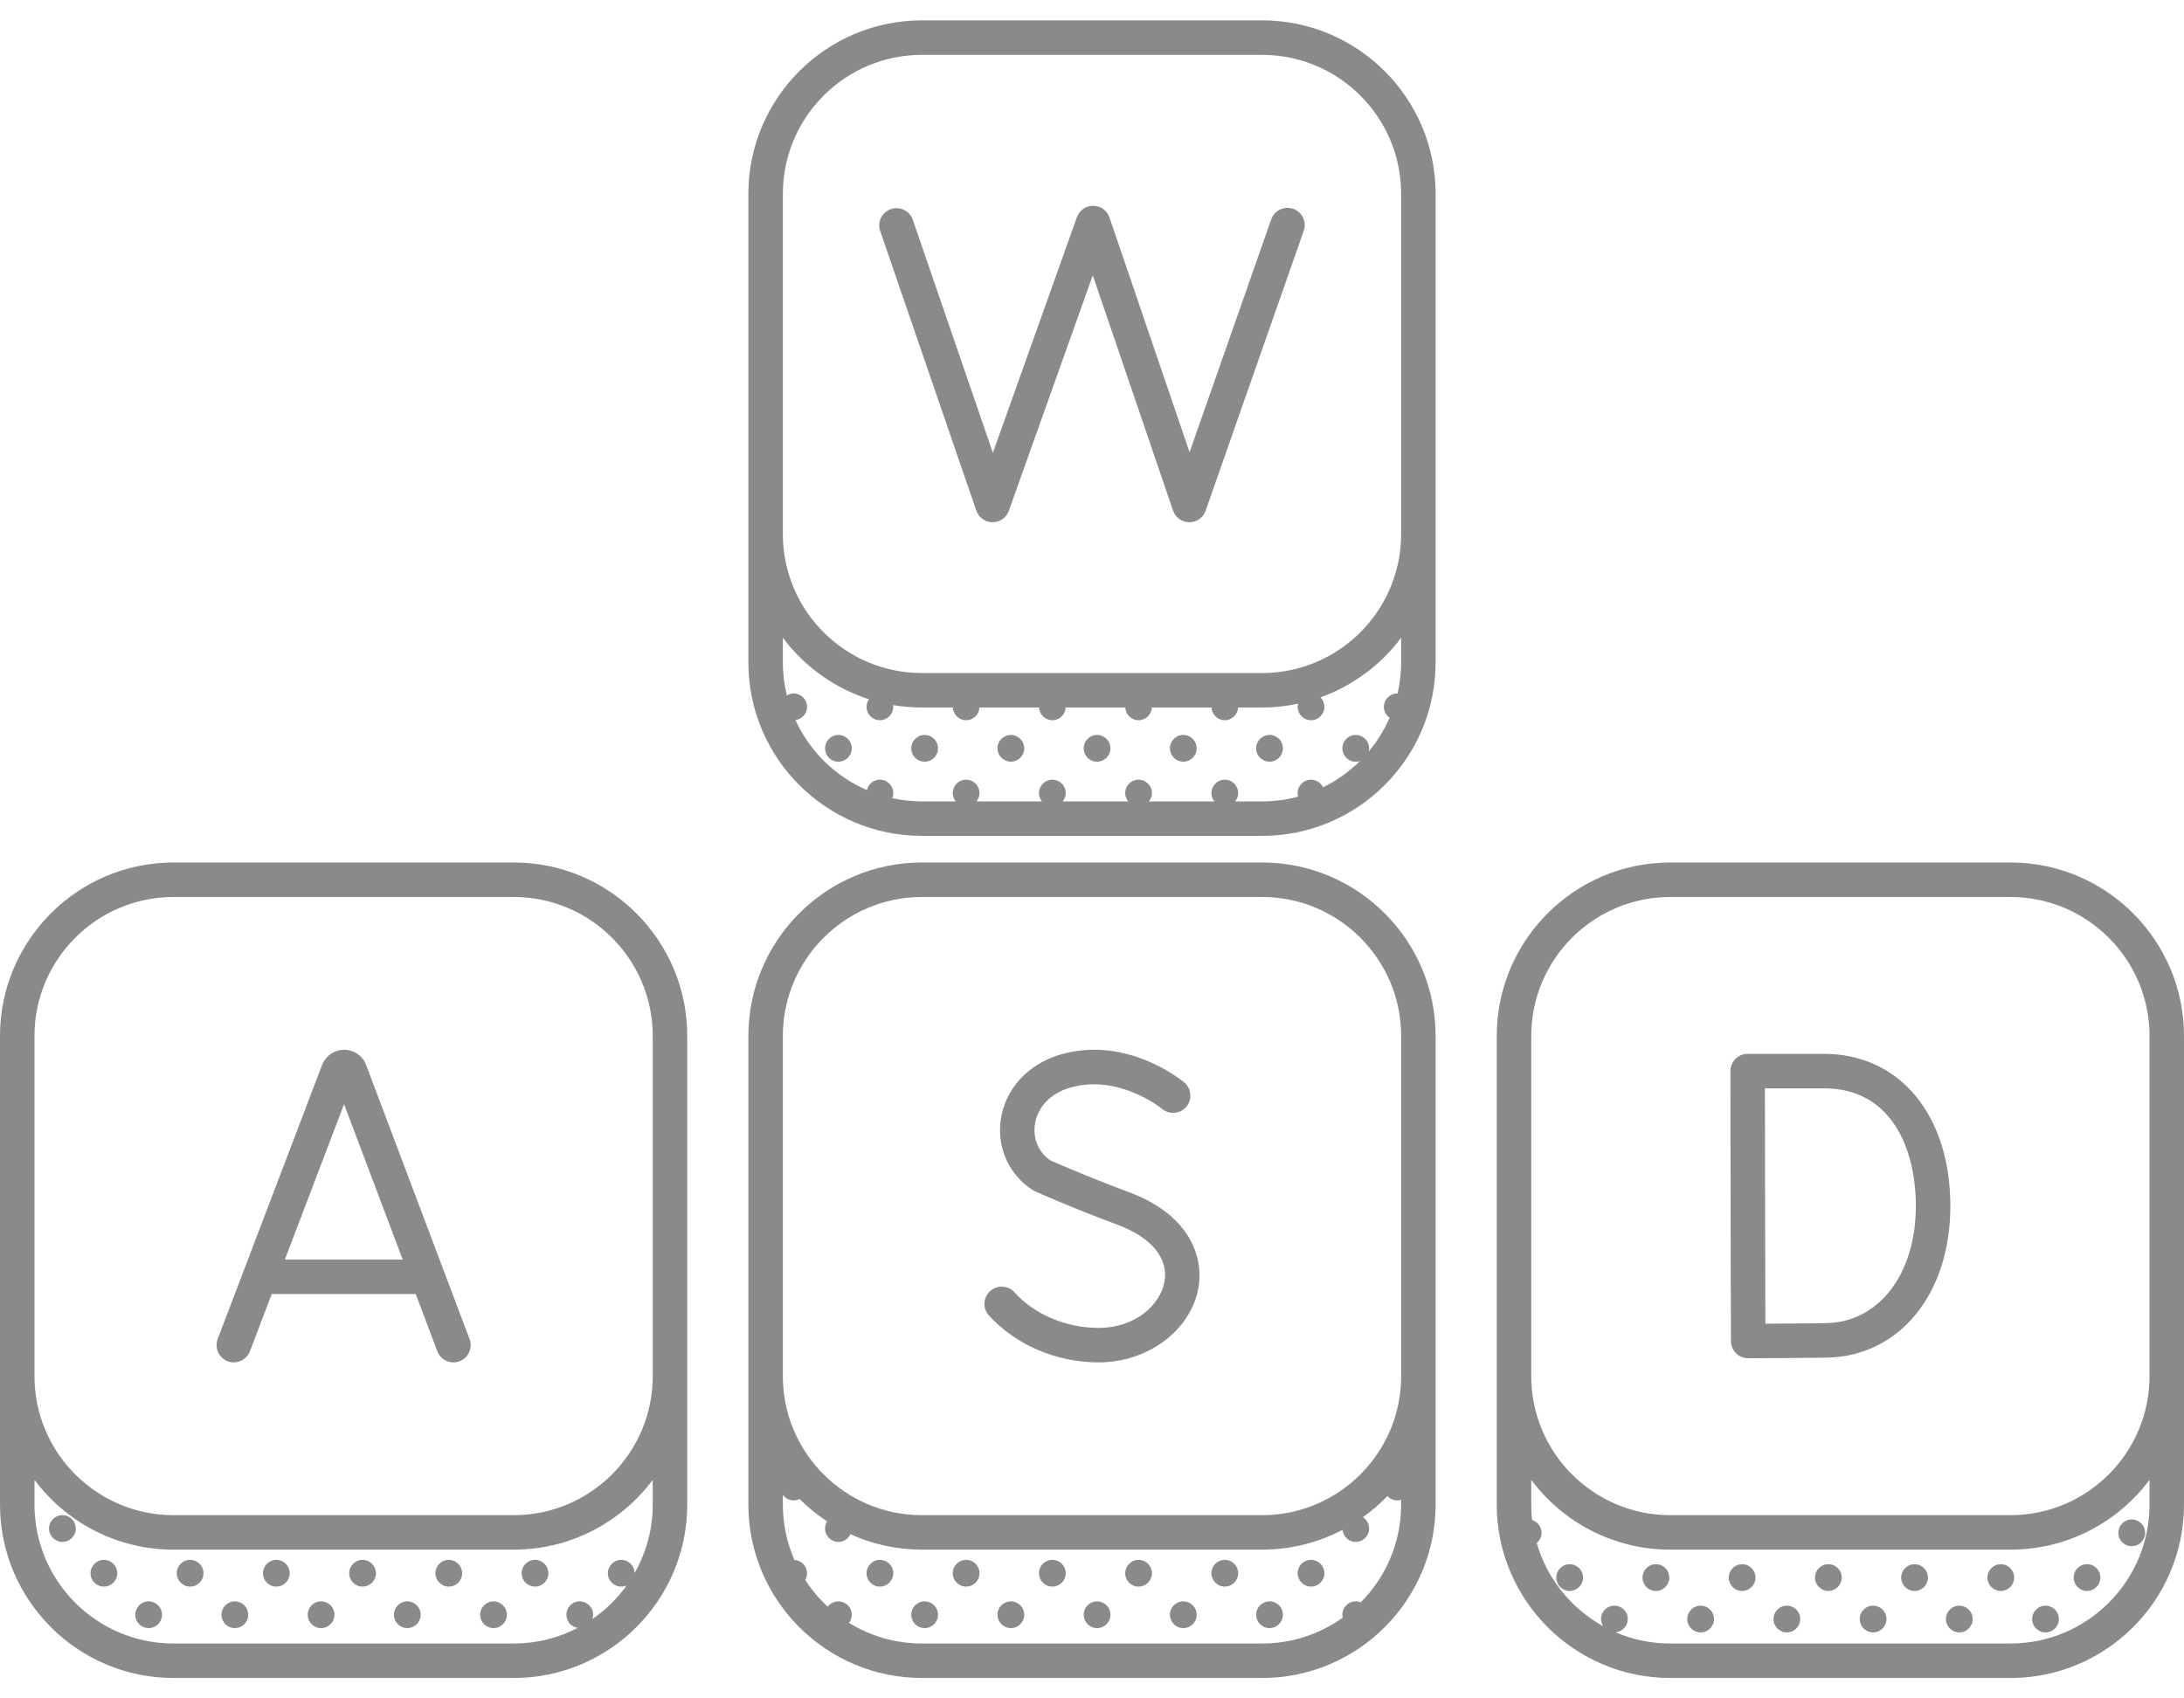 <svg width="108" height="84" viewBox="0 0 108 82" fill="" xmlns="http://www.w3.org/2000/svg">
<path d="M64.83 77.471C65.195 77.471 65.492 77.175 65.492 76.81C65.492 76.445 65.195 76.148 64.83 76.148C64.465 76.148 64.169 76.445 64.169 76.81C64.169 77.175 64.465 77.471 64.83 77.471Z" fill="#8b8a8a"/>
<path d="M60.567 76.148C60.201 76.148 59.905 76.445 59.905 76.81C59.905 77.175 60.201 77.471 60.567 77.471C60.932 77.471 61.228 77.175 61.228 76.81C61.228 76.445 60.932 76.148 60.567 76.148Z" fill="#8b8a8a"/>
<path d="M62.779 78.201C62.413 78.201 62.117 78.497 62.117 78.862C62.117 79.228 62.413 79.524 62.779 79.524C63.144 79.524 63.44 79.228 63.44 78.862C63.44 78.498 63.144 78.201 62.779 78.201Z" fill="#8b8a8a"/>
<path d="M56.303 76.148C55.938 76.148 55.642 76.445 55.642 76.81C55.642 77.175 55.938 77.471 56.303 77.471C56.668 77.471 56.964 77.175 56.964 76.81C56.964 76.445 56.668 76.148 56.303 76.148Z" fill="#8b8a8a"/>
<path d="M58.515 78.201C58.15 78.201 57.853 78.497 57.853 78.862C57.853 79.228 58.15 79.524 58.515 79.524C58.88 79.524 59.176 79.228 59.176 78.862C59.176 78.498 58.88 78.201 58.515 78.201Z" fill="#8b8a8a"/>
<path d="M52.039 76.148C51.674 76.148 51.378 76.445 51.378 76.81C51.378 77.175 51.674 77.471 52.039 77.471C52.404 77.471 52.701 77.175 52.701 76.81C52.701 76.445 52.405 76.148 52.039 76.148V76.148Z" fill="#8b8a8a"/>
<path d="M54.252 78.201C53.886 78.201 53.59 78.497 53.59 78.862C53.59 79.228 53.886 79.524 54.252 79.524C54.617 79.524 54.913 79.228 54.913 78.862C54.913 78.498 54.617 78.201 54.252 78.201Z" fill="#8b8a8a"/>
<path d="M47.776 76.148C47.41 76.148 47.114 76.445 47.114 76.81C47.114 77.175 47.41 77.471 47.776 77.471C48.141 77.471 48.437 77.175 48.437 76.81C48.437 76.445 48.141 76.148 47.776 76.148V76.148Z" fill="#8b8a8a"/>
<path d="M49.987 78.201C49.622 78.201 49.326 78.497 49.326 78.862C49.326 79.228 49.622 79.524 49.987 79.524C50.353 79.524 50.649 79.228 50.649 78.862C50.649 78.498 50.353 78.201 49.987 78.201V78.201Z" fill="#8b8a8a"/>
<path d="M43.512 77.471C43.877 77.471 44.173 77.175 44.173 76.81C44.173 76.445 43.877 76.148 43.512 76.148C43.147 76.148 42.851 76.445 42.851 76.81C42.851 77.175 43.147 77.471 43.512 77.471Z" fill="#8b8a8a"/>
<path d="M45.724 78.201C45.359 78.201 45.062 78.497 45.062 78.862C45.062 79.228 45.359 79.524 45.724 79.524C46.089 79.524 46.385 79.228 46.385 78.862C46.385 78.498 46.089 78.201 45.724 78.201Z" fill="#8b8a8a"/>
<path d="M62.414 41.658H45.586C40.856 41.658 37.007 45.507 37.007 50.237V73.413C37.007 78.143 40.856 81.991 45.586 81.991H62.414C67.144 81.991 70.992 78.143 70.992 73.413V50.237C70.992 45.507 67.144 41.658 62.414 41.658V41.658ZM67.291 78.25C67.215 78.218 67.131 78.2 67.043 78.2C66.677 78.2 66.381 78.497 66.381 78.862C66.381 78.912 66.388 78.961 66.399 79.008C65.274 79.811 63.899 80.286 62.414 80.286H45.586C44.266 80.286 43.032 79.911 41.983 79.263C42.069 79.151 42.121 79.013 42.121 78.862C42.121 78.497 41.825 78.2 41.46 78.2C41.244 78.2 41.054 78.306 40.933 78.466C40.508 78.074 40.133 77.629 39.817 77.142C39.874 77.044 39.909 76.932 39.909 76.81C39.909 76.457 39.632 76.172 39.284 76.153C38.917 75.313 38.713 74.387 38.713 73.413V72.932C38.833 73.099 39.027 73.208 39.248 73.208C39.352 73.208 39.45 73.181 39.538 73.138C39.953 73.552 40.41 73.924 40.902 74.246C40.837 74.348 40.799 74.468 40.799 74.598C40.799 74.963 41.095 75.26 41.46 75.26C41.724 75.26 41.95 75.104 42.056 74.881C43.133 75.37 44.328 75.643 45.586 75.643H62.414C63.847 75.643 65.199 75.288 66.388 74.664C66.421 74.998 66.7 75.259 67.042 75.259C67.408 75.259 67.704 74.963 67.704 74.598C67.704 74.363 67.58 74.158 67.396 74.04C67.832 73.728 68.238 73.378 68.608 72.991C68.729 73.123 68.901 73.208 69.094 73.208C69.162 73.208 69.225 73.195 69.287 73.176V73.413C69.287 75.297 68.524 77.007 67.291 78.25V78.25ZM69.287 67.065C69.287 70.854 66.204 73.938 62.414 73.938H45.586C41.796 73.938 38.713 70.854 38.713 67.065V50.237C38.713 46.447 41.796 43.364 45.586 43.364H62.414C66.204 43.364 69.287 46.447 69.287 50.237V67.065Z" fill="#8b8a8a"/>
<path d="M62.779 35.35C62.413 35.35 62.117 35.646 62.117 36.011C62.117 36.376 62.413 36.672 62.779 36.672C63.144 36.672 63.44 36.376 63.44 36.011C63.44 35.646 63.144 35.35 62.779 35.35Z" fill="#8b8a8a"/>
<path d="M58.515 35.35C58.15 35.35 57.853 35.646 57.853 36.011C57.853 36.376 58.15 36.672 58.515 36.672C58.88 36.672 59.176 36.376 59.176 36.011C59.176 35.646 58.88 35.35 58.515 35.35Z" fill="#8b8a8a"/>
<path d="M54.252 35.35C53.886 35.35 53.59 35.646 53.59 36.011C53.59 36.376 53.886 36.672 54.252 36.672C54.617 36.672 54.913 36.376 54.913 36.011C54.913 35.646 54.617 35.35 54.252 35.35Z" fill="#8b8a8a"/>
<path d="M49.987 35.35C49.622 35.35 49.326 35.646 49.326 36.011C49.326 36.376 49.622 36.672 49.987 36.672C50.353 36.672 50.649 36.376 50.649 36.011C50.649 35.646 50.353 35.35 49.987 35.35V35.35Z" fill="#8b8a8a"/>
<path d="M45.724 35.35C45.359 35.35 45.062 35.646 45.062 36.011C45.062 36.376 45.359 36.672 45.724 36.672C46.089 36.672 46.385 36.376 46.385 36.011C46.385 35.646 46.089 35.35 45.724 35.35Z" fill="#8b8a8a"/>
<path d="M41.46 35.35C41.095 35.35 40.799 35.646 40.799 36.011C40.799 36.376 41.095 36.672 41.46 36.672C41.825 36.672 42.121 36.376 42.121 36.011C42.121 35.646 41.825 35.35 41.46 35.35V35.35Z" fill="#8b8a8a"/>
<path d="M62.414 0.008H45.586C40.856 0.008 37.007 3.856 37.007 8.586V31.762C37.007 36.493 40.856 40.341 45.586 40.341H62.414C67.144 40.341 70.992 36.493 70.992 31.762V8.586C70.992 3.856 67.144 0.008 62.414 0.008V0.008ZM67.683 36.17C67.695 36.119 67.704 36.066 67.704 36.011C67.704 35.646 67.408 35.35 67.042 35.35C66.677 35.35 66.381 35.646 66.381 36.011C66.381 36.377 66.677 36.673 67.042 36.673C67.118 36.673 67.189 36.657 67.257 36.634C66.725 37.163 66.106 37.606 65.425 37.939C65.319 37.717 65.093 37.562 64.83 37.562C64.465 37.562 64.169 37.858 64.169 38.223C64.169 38.285 64.18 38.343 64.196 38.4C63.627 38.553 63.03 38.636 62.414 38.636H61.08C61.171 38.522 61.228 38.38 61.228 38.224C61.228 37.858 60.932 37.562 60.567 37.562C60.202 37.562 59.906 37.858 59.906 38.224C59.906 38.38 59.962 38.522 60.053 38.636H56.816C56.907 38.522 56.964 38.38 56.964 38.224C56.964 37.858 56.668 37.562 56.303 37.562C55.938 37.562 55.642 37.858 55.642 38.224C55.642 38.38 55.698 38.522 55.79 38.636H52.553C52.644 38.522 52.701 38.38 52.701 38.224C52.701 37.858 52.404 37.562 52.039 37.562C51.674 37.562 51.378 37.858 51.378 38.224C51.378 38.38 51.435 38.522 51.526 38.636H48.289C48.38 38.522 48.437 38.38 48.437 38.224C48.437 37.858 48.141 37.562 47.776 37.562C47.41 37.562 47.114 37.858 47.114 38.224C47.114 38.38 47.171 38.522 47.262 38.636H45.586C45.084 38.636 44.595 38.58 44.123 38.477C44.155 38.399 44.173 38.314 44.173 38.224C44.173 37.858 43.877 37.562 43.512 37.562C43.198 37.562 42.937 37.781 42.869 38.075C41.305 37.399 40.042 36.159 39.334 34.613C39.658 34.57 39.91 34.296 39.91 33.96C39.91 33.595 39.614 33.298 39.248 33.298C39.124 33.298 39.01 33.335 38.91 33.394C38.782 32.871 38.713 32.325 38.713 31.763V30.542C39.77 31.956 41.254 33.032 42.97 33.583C42.895 33.69 42.851 33.819 42.851 33.96C42.851 34.325 43.147 34.621 43.512 34.621C43.877 34.621 44.173 34.325 44.173 33.96C44.173 33.93 44.169 33.901 44.165 33.872C44.627 33.95 45.102 33.993 45.586 33.993H47.118C47.135 34.342 47.422 34.621 47.776 34.621C48.13 34.621 48.416 34.342 48.434 33.993H51.382C51.399 34.342 51.685 34.621 52.04 34.621C52.394 34.621 52.68 34.342 52.698 33.993H55.645C55.663 34.342 55.949 34.621 56.303 34.621C56.657 34.621 56.944 34.342 56.961 33.993H59.909C59.926 34.342 60.213 34.621 60.567 34.621C60.921 34.621 61.207 34.342 61.225 33.993H62.414C63.023 33.993 63.616 33.925 64.19 33.804C64.178 33.854 64.169 33.906 64.169 33.96C64.169 34.325 64.466 34.621 64.831 34.621C65.196 34.621 65.492 34.325 65.492 33.96C65.492 33.777 65.418 33.611 65.298 33.491C66.9 32.917 68.285 31.882 69.287 30.542V31.763C69.287 32.291 69.225 32.805 69.111 33.3C69.106 33.3 69.1 33.298 69.094 33.298C68.729 33.298 68.433 33.595 68.433 33.96C68.433 34.184 68.545 34.382 68.716 34.501C68.451 35.108 68.102 35.669 67.683 36.17V36.17ZM69.287 25.414C69.287 29.204 66.204 32.287 62.414 32.287H45.586C41.796 32.287 38.713 29.204 38.713 25.414V8.586C38.713 4.796 41.796 1.713 45.586 1.713H62.414C66.204 1.713 69.287 4.796 69.287 8.586V25.414Z" fill="#8b8a8a"/>
<path d="M26.457 76.148C26.092 76.148 25.795 76.445 25.795 76.81C25.795 77.175 26.092 77.471 26.457 77.471C26.822 77.471 27.118 77.175 27.118 76.81C27.118 76.445 26.822 76.148 26.457 76.148V76.148Z" fill="#8b8a8a"/>
<path d="M22.193 76.148C21.828 76.148 21.532 76.445 21.532 76.81C21.532 77.175 21.828 77.471 22.193 77.471C22.558 77.471 22.854 77.175 22.854 76.81C22.854 76.445 22.558 76.148 22.193 76.148Z" fill="#8b8a8a"/>
<path d="M24.405 78.201C24.04 78.201 23.744 78.497 23.744 78.862C23.744 79.228 24.04 79.524 24.405 79.524C24.77 79.524 25.066 79.228 25.066 78.862C25.066 78.498 24.77 78.201 24.405 78.201Z" fill="#8b8a8a"/>
<path d="M17.929 76.148C17.564 76.148 17.268 76.445 17.268 76.81C17.268 77.175 17.564 77.471 17.929 77.471C18.295 77.471 18.591 77.175 18.591 76.81C18.591 76.445 18.295 76.148 17.929 76.148Z" fill="#8b8a8a"/>
<path d="M20.141 78.201C19.776 78.201 19.48 78.497 19.48 78.862C19.48 79.228 19.776 79.524 20.141 79.524C20.507 79.524 20.803 79.228 20.803 78.862C20.803 78.498 20.507 78.201 20.141 78.201Z" fill="#8b8a8a"/>
<path d="M13.666 76.148C13.3 76.148 13.004 76.445 13.004 76.81C13.004 77.175 13.3 77.471 13.666 77.471C14.031 77.471 14.327 77.175 14.327 76.81C14.327 76.445 14.031 76.148 13.666 76.148Z" fill="#8b8a8a"/>
<path d="M15.878 78.201C15.513 78.201 15.217 78.497 15.217 78.862C15.217 79.228 15.513 79.524 15.878 79.524C16.243 79.524 16.54 79.228 16.54 78.862C16.54 78.498 16.243 78.201 15.878 78.201Z" fill="#8b8a8a"/>
<path d="M9.402 76.148C9.036 76.148 8.74 76.445 8.74 76.81C8.74 77.175 9.036 77.471 9.402 77.471C9.767 77.471 10.063 77.175 10.063 76.81C10.063 76.445 9.767 76.148 9.402 76.148Z" fill="#8b8a8a"/>
<path d="M11.614 78.201C11.249 78.201 10.953 78.497 10.953 78.862C10.953 79.228 11.249 79.524 11.614 79.524C11.979 79.524 12.275 79.228 12.275 78.862C12.275 78.498 11.979 78.201 11.614 78.201Z" fill="#8b8a8a"/>
<path d="M5.138 77.471C5.504 77.471 5.8 77.175 5.8 76.81C5.8 76.445 5.504 76.148 5.138 76.148C4.773 76.148 4.477 76.445 4.477 76.81C4.477 77.175 4.773 77.471 5.138 77.471Z" fill="#8b8a8a"/>
<path d="M7.35 78.201C6.985 78.201 6.689 78.497 6.689 78.862C6.689 79.228 6.985 79.524 7.35 79.524C7.716 79.524 8.012 79.228 8.012 78.862C8.011 78.498 7.716 78.201 7.35 78.201Z" fill="#8b8a8a"/>
<path d="M3.087 73.938C2.721 73.938 2.425 74.234 2.425 74.599C2.425 74.964 2.721 75.26 3.087 75.26C3.452 75.26 3.748 74.965 3.748 74.599C3.748 74.234 3.452 73.938 3.087 73.938V73.938Z" fill="#8b8a8a"/>
<path d="M25.406 41.658H8.578C3.848 41.658 0 45.507 0 50.237V73.413C0 78.143 3.848 81.991 8.578 81.991H25.406C30.137 81.991 33.985 78.143 33.985 73.413V50.237C33.985 45.507 30.137 41.658 25.406 41.658V41.658ZM32.279 73.413C32.279 74.645 31.952 75.802 31.381 76.803C31.378 76.441 31.084 76.149 30.721 76.149C30.355 76.149 30.059 76.445 30.059 76.81C30.059 77.175 30.355 77.471 30.721 77.471C30.817 77.471 30.908 77.45 30.991 77.413C30.524 78.061 29.949 78.626 29.291 79.079C29.315 79.01 29.331 78.938 29.331 78.862C29.331 78.496 29.034 78.2 28.669 78.2C28.304 78.2 28.008 78.496 28.008 78.862C28.008 79.192 28.251 79.464 28.568 79.513C27.621 80.006 26.546 80.286 25.407 80.286H8.578C4.789 80.286 1.705 77.203 1.705 73.413V72.193C3.271 74.286 5.769 75.643 8.578 75.643H25.406C28.215 75.643 30.714 74.286 32.279 72.193V73.413ZM32.279 67.065C32.279 70.854 29.196 73.938 25.406 73.938H8.578C4.789 73.938 1.705 70.854 1.705 67.065V50.237C1.705 46.447 4.789 43.364 8.578 43.364H25.406C29.196 43.364 32.279 46.447 32.279 50.237V67.065Z" fill="#8b8a8a"/>
<path d="M104.755 74.812C104.755 75.177 105.051 75.473 105.416 75.473C105.781 75.473 106.078 75.177 106.078 74.812C106.078 74.446 105.781 74.15 105.416 74.15C105.051 74.15 104.755 74.446 104.755 74.812Z" fill="#8b8a8a"/>
<path d="M103.204 76.363C102.839 76.363 102.543 76.659 102.543 77.025C102.543 77.39 102.839 77.686 103.204 77.686C103.57 77.686 103.866 77.39 103.866 77.025C103.866 76.659 103.57 76.363 103.204 76.363Z" fill="#8b8a8a"/>
<path d="M98.94 76.363C98.575 76.363 98.279 76.659 98.279 77.025C98.279 77.39 98.575 77.686 98.94 77.686C99.305 77.686 99.602 77.39 99.602 77.025C99.602 76.659 99.305 76.363 98.94 76.363Z" fill="#8b8a8a"/>
<path d="M101.153 78.414C100.787 78.414 100.491 78.71 100.491 79.076C100.491 79.441 100.787 79.737 101.153 79.737C101.518 79.737 101.814 79.441 101.814 79.076C101.814 78.71 101.518 78.414 101.153 78.414Z" fill="#8b8a8a"/>
<path d="M94.677 76.363C94.311 76.363 94.015 76.659 94.015 77.025C94.015 77.39 94.311 77.686 94.677 77.686C95.042 77.686 95.338 77.39 95.338 77.025C95.338 76.659 95.042 76.363 94.677 76.363Z" fill="#8b8a8a"/>
<path d="M96.888 78.414C96.523 78.414 96.227 78.71 96.227 79.076C96.227 79.441 96.523 79.737 96.888 79.737C97.254 79.737 97.55 79.441 97.55 79.076C97.55 78.71 97.254 78.414 96.888 78.414Z" fill="#8b8a8a"/>
<path d="M90.413 76.363C90.048 76.363 89.751 76.659 89.751 77.025C89.751 77.39 90.048 77.686 90.413 77.686C90.778 77.686 91.074 77.39 91.074 77.025C91.074 76.659 90.778 76.363 90.413 76.363Z" fill="#8b8a8a"/>
<path d="M92.625 78.414C92.26 78.414 91.964 78.71 91.964 79.076C91.964 79.441 92.26 79.737 92.625 79.737C92.99 79.737 93.287 79.441 93.287 79.076C93.287 78.71 92.991 78.414 92.625 78.414Z" fill="#8b8a8a"/>
<path d="M86.149 76.363C85.784 76.363 85.488 76.659 85.488 77.025C85.488 77.39 85.784 77.686 86.149 77.686C86.514 77.686 86.811 77.39 86.811 77.025C86.811 76.659 86.514 76.363 86.149 76.363Z" fill="#8b8a8a"/>
<path d="M88.361 78.414C87.996 78.414 87.7 78.71 87.7 79.076C87.7 79.441 87.996 79.737 88.361 79.737C88.726 79.737 89.022 79.441 89.022 79.076C89.022 78.71 88.726 78.414 88.361 78.414Z" fill="#8b8a8a"/>
<path d="M81.885 76.363C81.52 76.363 81.224 76.659 81.224 77.025C81.224 77.39 81.52 77.686 81.885 77.686C82.251 77.686 82.547 77.39 82.547 77.025C82.547 76.659 82.251 76.363 81.885 76.363Z" fill="#8b8a8a"/>
<path d="M84.097 78.414C83.732 78.414 83.436 78.71 83.436 79.076C83.436 79.441 83.732 79.737 84.097 79.737C84.463 79.737 84.759 79.441 84.759 79.076C84.759 78.71 84.463 78.414 84.097 78.414Z" fill="#8b8a8a"/>
<path d="M77.622 76.363C77.257 76.363 76.96 76.659 76.96 77.025C76.96 77.39 77.257 77.686 77.622 77.686C77.987 77.686 78.283 77.39 78.283 77.025C78.283 76.659 77.987 76.363 77.622 76.363Z" fill="#8b8a8a"/>
<path d="M99.421 41.658H82.594C77.863 41.658 74.015 45.507 74.015 50.237V73.413C74.015 78.143 77.863 81.991 82.594 81.991H99.421C104.152 81.991 108 78.143 108 73.413V50.237C108 45.507 104.152 41.658 99.421 41.658ZM106.295 73.413C106.295 77.203 103.211 80.286 99.421 80.286H82.594C81.634 80.286 80.72 80.087 79.889 79.731C80.228 79.702 80.495 79.421 80.495 79.075C80.495 78.71 80.199 78.413 79.834 78.413C79.469 78.413 79.172 78.709 79.172 79.075C79.172 79.206 79.212 79.328 79.278 79.431C77.7 78.558 76.501 77.082 75.991 75.317C76.137 75.196 76.231 75.016 76.231 74.811C76.231 74.514 76.034 74.266 75.765 74.182C75.736 73.929 75.721 73.673 75.721 73.413V72.193C77.286 74.286 79.784 75.643 82.594 75.643H99.421C102.231 75.643 104.729 74.286 106.295 72.193V73.413ZM106.295 67.065C106.295 70.854 103.211 73.938 99.421 73.938H82.594C78.804 73.938 75.721 70.854 75.721 67.065V50.237C75.721 46.447 78.804 43.364 82.594 43.364H99.421C103.211 43.364 106.295 46.447 106.295 50.237V67.065Z" fill="#8b8a8a"/>
<path d="M18.102 51.665C18.099 51.657 18.096 51.649 18.093 51.642C17.913 51.203 17.49 50.92 17.016 50.92C17.016 50.92 17.015 50.92 17.015 50.92C16.54 50.92 16.118 51.204 15.931 51.663L10.765 65.224C10.598 65.665 10.819 66.157 11.259 66.325C11.359 66.363 11.461 66.381 11.562 66.381C11.906 66.381 12.23 66.172 12.359 65.832L13.437 63.003H20.558L21.625 65.829C21.791 66.269 22.282 66.493 22.723 66.326C23.164 66.159 23.386 65.668 23.22 65.227L18.102 51.665ZM14.086 61.297L17.014 53.61L19.915 61.297H14.086Z" fill="#8b8a8a"/>
<path d="M90.203 51.123H86.422C86.195 51.123 85.978 51.213 85.819 51.373C85.659 51.534 85.569 51.751 85.569 51.978C85.569 51.978 85.579 57.113 85.579 58.635C85.579 60.49 85.597 65.327 85.597 65.327C85.597 65.553 85.688 65.77 85.848 65.929C86.008 66.088 86.224 66.177 86.449 66.177H86.452C86.48 66.177 89.257 66.166 90.328 66.147C93.93 66.085 96.446 63.001 96.446 58.65C96.446 54.148 93.937 51.123 90.203 51.123V51.123ZM90.298 64.442C89.612 64.454 88.209 64.463 87.299 64.468C87.294 62.995 87.285 60.003 87.285 58.635C87.285 57.5 87.279 54.356 87.276 52.828H90.203C93.548 52.828 94.74 55.836 94.74 58.65C94.74 62.015 92.914 64.396 90.298 64.442V64.442Z" fill="#8b8a8a"/>
<path d="M55.817 57.96C53.982 57.283 52.285 56.542 51.934 56.388C51.357 55.985 51.075 55.327 51.177 54.615C51.298 53.767 51.935 53.091 52.879 52.806C55.291 52.08 57.433 53.816 57.465 53.843C57.825 54.143 58.362 54.097 58.664 53.736C58.967 53.376 58.921 52.838 58.56 52.535C58.445 52.438 55.7 50.176 52.387 51.173C50.815 51.647 49.704 52.873 49.489 54.373C49.29 55.759 49.89 57.092 51.054 57.851C51.092 57.876 51.132 57.898 51.173 57.916C51.251 57.951 53.12 58.783 55.227 59.56C56.934 60.19 57.793 61.224 57.583 62.398C57.386 63.502 56.178 64.676 54.327 64.676C52.72 64.676 51.164 64.019 50.166 62.917C49.85 62.568 49.311 62.542 48.961 62.858C48.612 63.174 48.586 63.714 48.902 64.062C50.218 65.514 52.246 66.382 54.327 66.382C56.766 66.382 58.887 64.798 59.262 62.697C59.543 61.125 58.785 59.055 55.817 57.96Z" fill="#8b8a8a"/>
<path d="M63.949 9.327C63.505 9.172 63.018 9.406 62.862 9.85L58.825 21.367L54.863 9.752C54.858 9.737 54.849 9.724 54.844 9.71C54.833 9.682 54.821 9.655 54.806 9.629C54.794 9.604 54.78 9.582 54.765 9.559C54.75 9.536 54.734 9.514 54.716 9.492C54.699 9.47 54.68 9.45 54.661 9.43C54.642 9.411 54.622 9.392 54.601 9.375C54.579 9.357 54.556 9.34 54.533 9.324C54.511 9.309 54.489 9.295 54.465 9.282C54.438 9.268 54.411 9.255 54.382 9.243C54.368 9.237 54.356 9.229 54.342 9.224C54.332 9.221 54.322 9.22 54.312 9.217C54.282 9.207 54.252 9.2 54.221 9.194C54.196 9.189 54.171 9.184 54.147 9.181C54.118 9.178 54.089 9.178 54.06 9.178C54.032 9.178 54.005 9.177 53.978 9.18C53.952 9.183 53.926 9.187 53.9 9.192C53.87 9.198 53.84 9.204 53.81 9.213C53.8 9.216 53.79 9.217 53.78 9.22C53.766 9.225 53.754 9.233 53.74 9.239C53.711 9.25 53.683 9.263 53.656 9.277C53.633 9.289 53.611 9.303 53.589 9.317C53.565 9.333 53.542 9.35 53.52 9.368C53.499 9.385 53.479 9.403 53.46 9.421C53.44 9.441 53.421 9.461 53.403 9.483C53.385 9.505 53.369 9.526 53.353 9.549C53.338 9.571 53.324 9.594 53.311 9.618C53.296 9.645 53.284 9.672 53.272 9.7C53.266 9.714 53.258 9.726 53.253 9.741L49.099 21.395L45.139 9.871C44.986 9.426 44.502 9.189 44.056 9.342C43.61 9.495 43.373 9.98 43.526 10.425L48.278 24.253C48.396 24.596 48.718 24.827 49.08 24.829H49.085C49.445 24.829 49.767 24.602 49.888 24.262L54.038 12.617L58.007 24.251C58.125 24.595 58.447 24.827 58.811 24.829H58.814C59.176 24.829 59.499 24.6 59.619 24.258L64.471 10.414C64.627 9.97 64.393 9.483 63.949 9.327V9.327Z" fill="#8b8a8a"/>
</svg>
